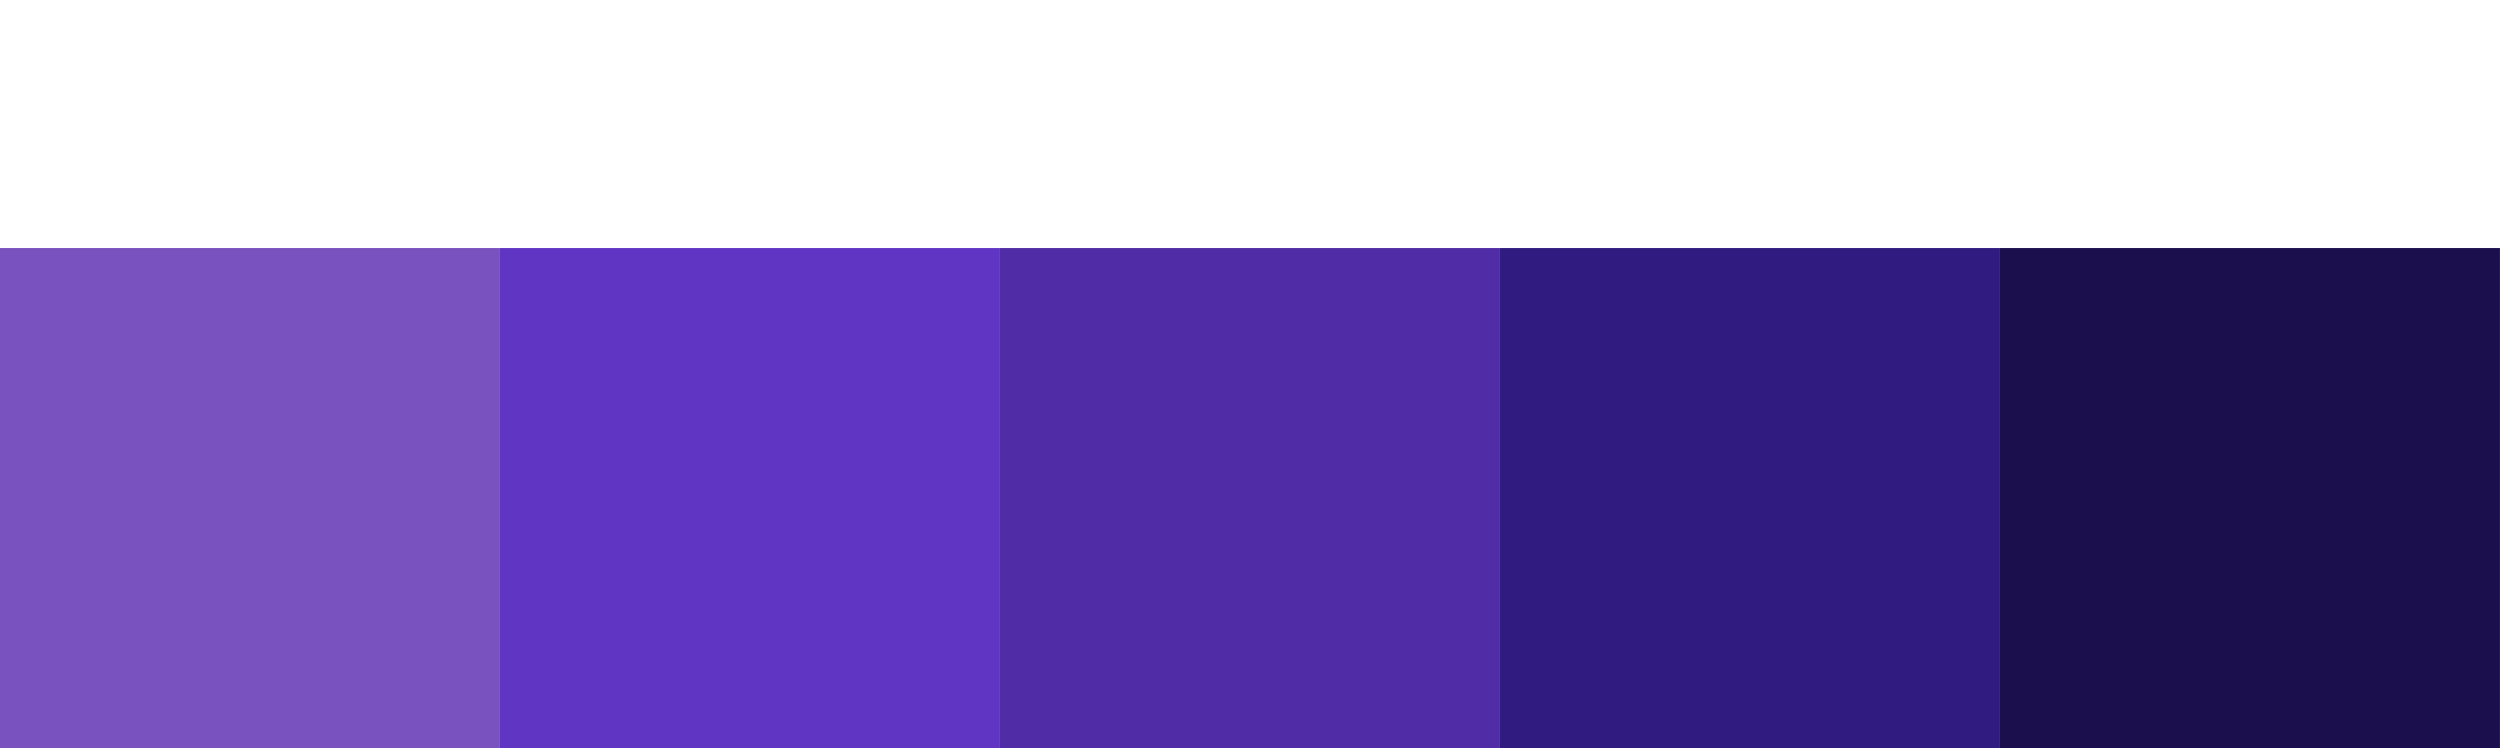 <svg xmlns="http://www.w3.org/2000/svg" width="50" height="14.96">
  <g transform="translate(-13.061,-117.469)">
    <path fill="#301b80" d="M43.06 132.43v-10h10v10z"/>
    <path fill="#502ca6" d="M33.06 132.43v-10h10v10z"/>
    <path fill="#6035c3" d="M23.06 132.43v-10h10v10z"/>
    <path fill="#1c0f4e" d="M53.06 132.43v-10h10v10z"/>
    <path fill="#7952bf" d="M13.06 132.43v-10h10v10z"/>
    <path fill="#7952bf" d="M23.76 10.04q-.22 0-.52-.05V7.1q.3-.05.52-.05.38 0 .62.14t.35.44q.11.3.11.8v.24q0 .49-.1.8-.12.3-.36.44t-.62.14zm-.26-.34q.07.03.15.04l.16.01q.25 0 .4-.11.17-.12.24-.36.07-.24.07-.64v-.2q0-.4-.07-.64t-.23-.36q-.16-.11-.41-.11l-.16.01q-.08.01-.15.04l.06-.11V9.8zm1.58.3.72-2.92h.4l.72 2.92h-.33l-.58-2.54h-.02L25.41 10zm.37-.8v-.28h1.1v.28Zm1.83-2.11.3-.04.26-.01q.36 0 .58.1.22.08.32.28t.1.52q0 .32-.1.52t-.32.3q-.22.08-.58.08h-.22l-.2-.03.1-.28.18.02.16.01q.24 0 .38-.06.15-.06.21-.2.07-.13.07-.36 0-.22-.07-.36-.06-.13-.2-.2-.15-.05-.39-.05h-.16l-.2.03.1-.11V10h-.32zM28.5 10l-1-1.31h.37L28.88 10zm.8 0V7.08h.32v1.26h.02l.9-1.26h.36l-.98 1.38.98 1.54h-.36l-.9-1.43h-.02V10Zm4.5 0-.72-2.92h.33l.58 2.5h.02l.58-2.5h.33L34.2 10zm1.5 0v-.28h.54V7.36h-.54v-.28h1.4v.28h-.54v2.36h.54V10Zm2.7.04q-.3 0-.5-.13-.18-.14-.26-.44-.08-.3-.08-.81v-.24q0-.5.08-.8.08-.31.27-.44.18-.14.49-.14.3 0 .5.14.18.13.26.43.08.3.08.81v.24q0 .5-.08.8-.08.31-.27.45-.18.13-.49.13zm0-.29q.2 0 .3-.1.12-.1.16-.33.05-.25.05-.68v-.2q0-.43-.05-.67-.04-.25-.15-.34-.11-.1-.31-.1t-.3.1q-.12.1-.17.34-.04.24-.04.67v.2q0 .43.04.68.05.24.16.34.11.1.31.1zm1.32.25V7.08h.33v2.63h1.15V10Zm2 0V7.08h1.4v.28h-1.07v.96h1.03v.28h-1.03v1.12h1.07V10Zm2.52 0V7.37h-.68v-.29h1.68v.29h-.68V10Zm2.06.04q-.16 0-.32-.03-.15-.02-.3-.07v-.31q.15.06.3.09.14.03.29.03.27 0 .42-.11.15-.11.15-.36 0-.12-.05-.22t-.17-.2q-.12-.1-.33-.22-.26-.14-.41-.27-.15-.13-.21-.27-.06-.15-.06-.34 0-.37.21-.54.22-.18.7-.18l.27.02q.15.01.3.05v.85h-.32v-.73l.13.15-.2-.04-.2-.01q-.28 0-.42.1-.14.11-.14.33 0 .13.04.23.06.1.18.2t.33.21q.25.15.4.28.15.13.21.28.07.14.07.33 0 .38-.22.57-.22.18-.65.18z"/>
  </g>
</svg>
